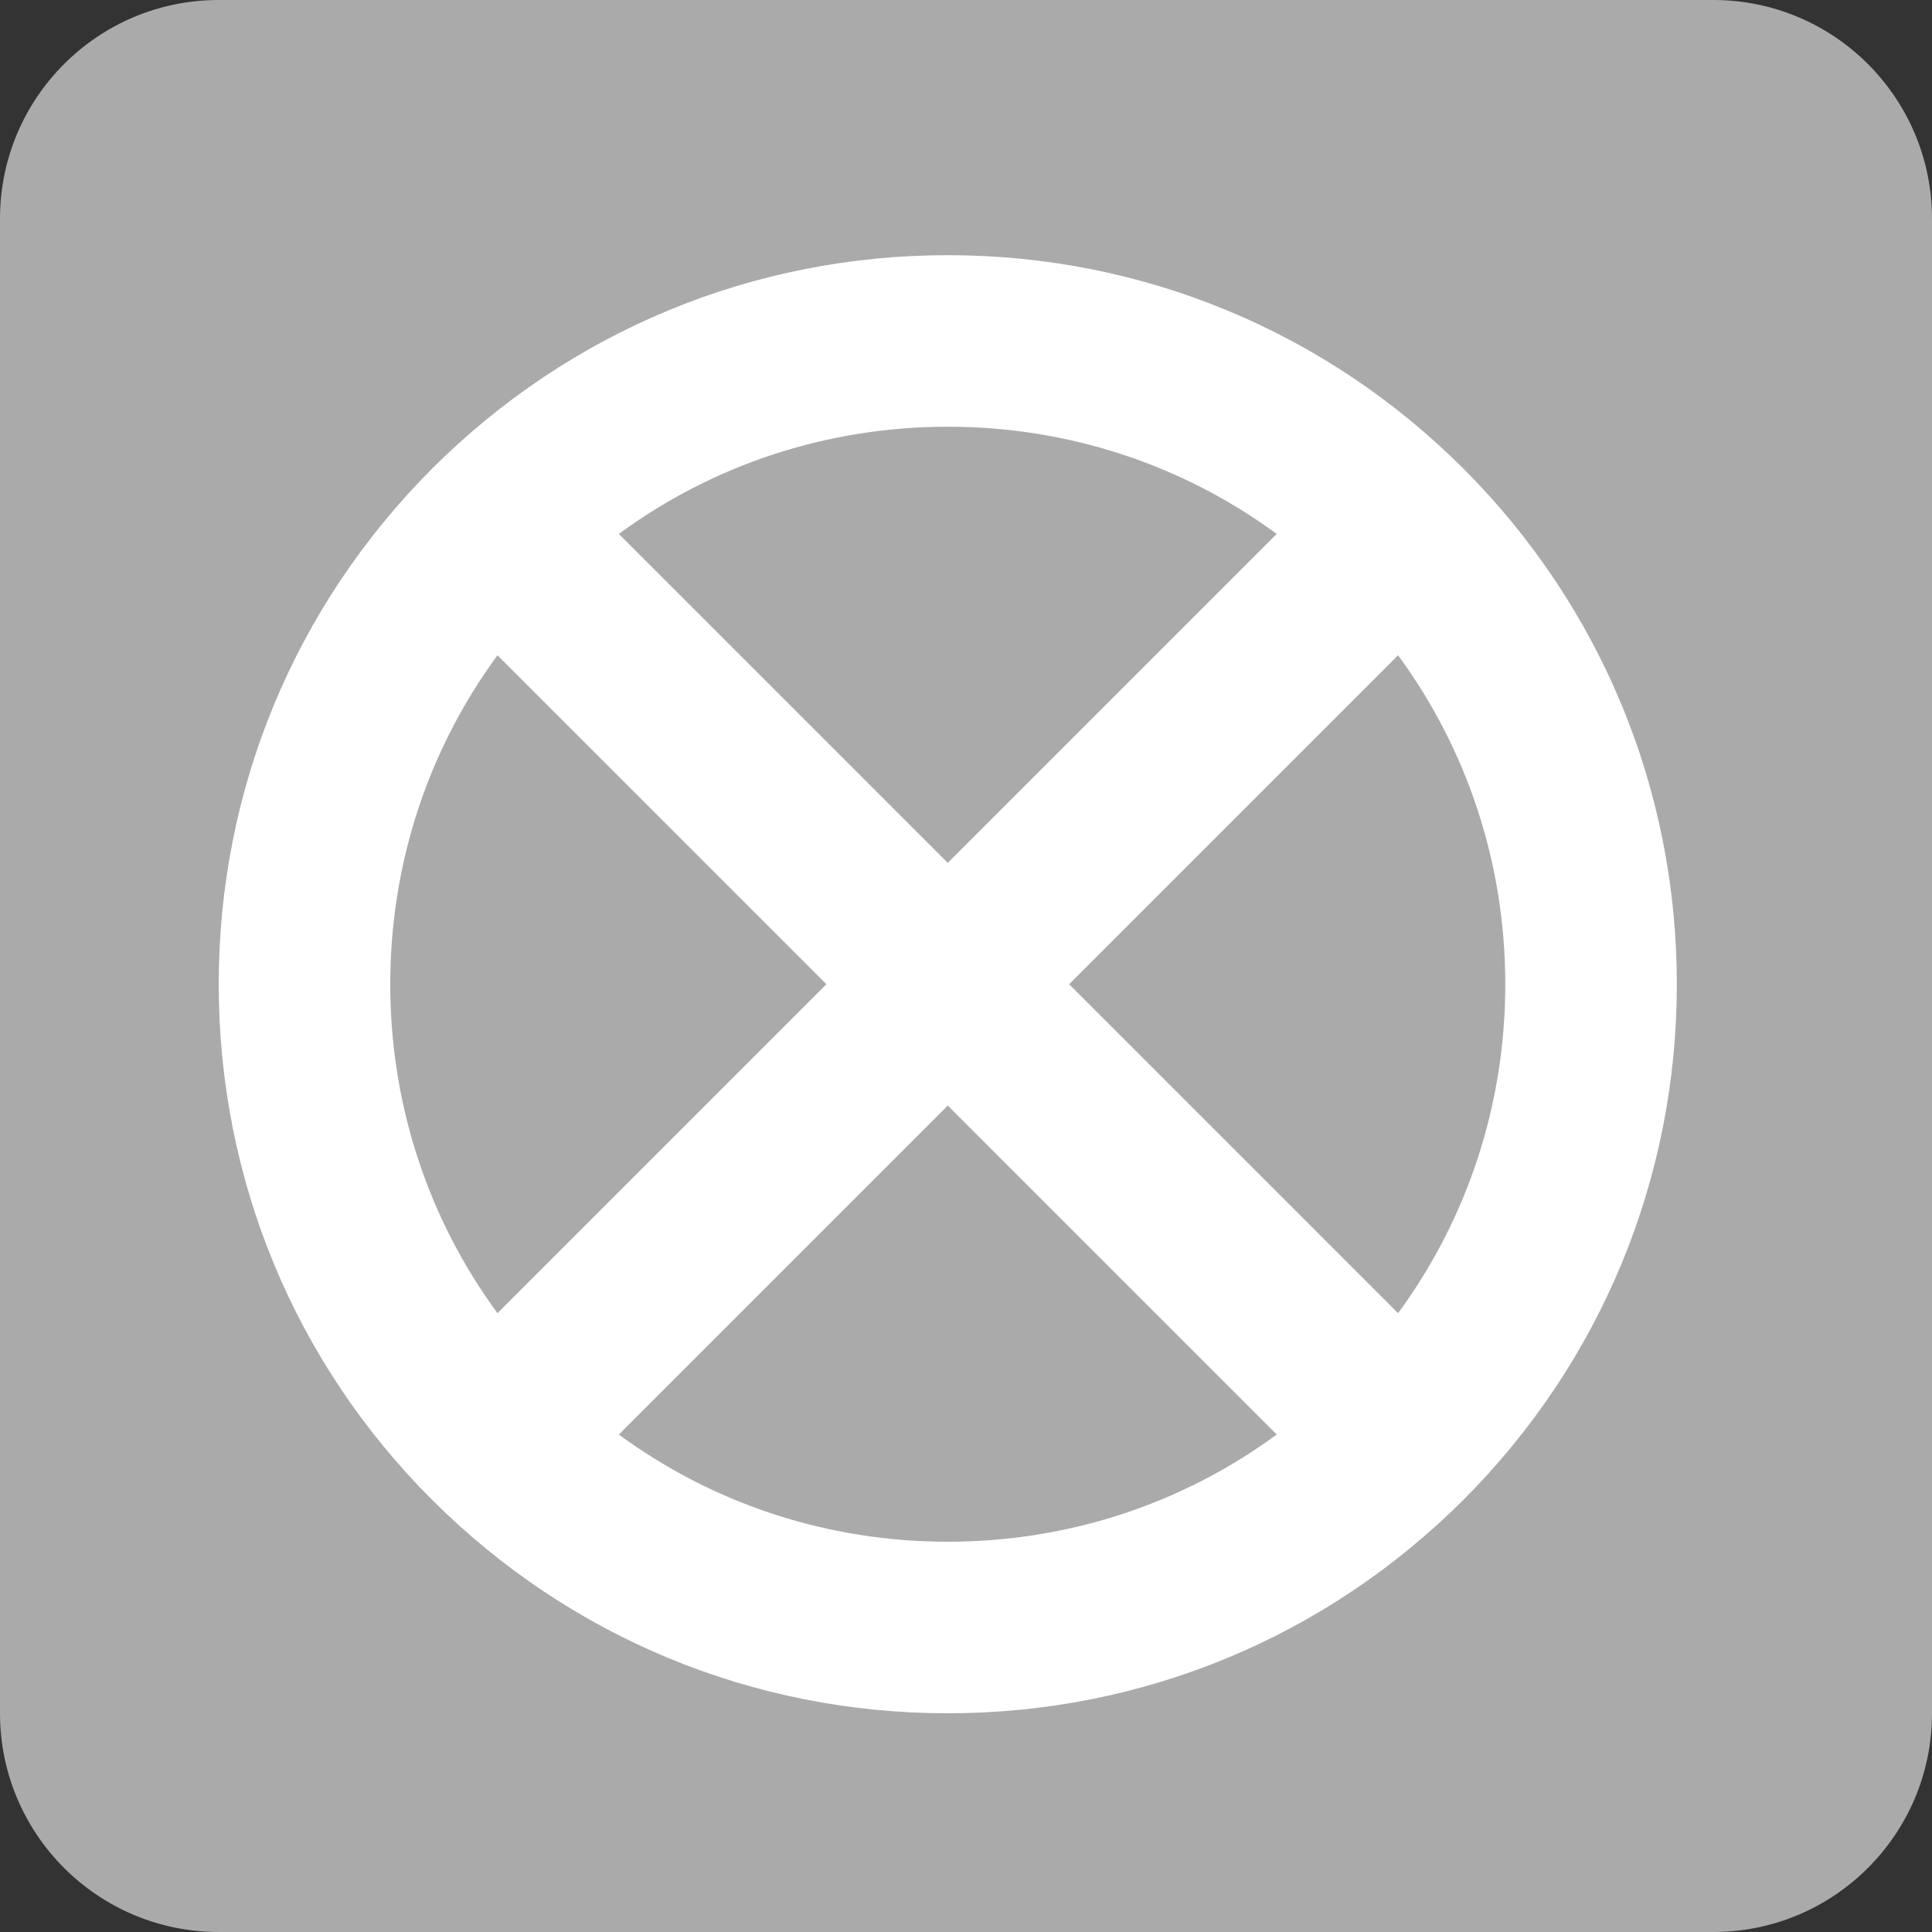 <svg width="53" height="53" viewBox="0 0 53 53" fill="none" xmlns="http://www.w3.org/2000/svg">
<rect x="0" y="0" width="53" height="53" fill="#333333" stroke="none"/>
<path d="M0 6C0 2.686 2.686 0 6 0H47C50.314 0 53 2.686 53 6V47C53 50.314 50.314 53 47 53H6C2.686 53 0 50.314 0 47V6Z" fill="#AAAAAA"/>
<path d="M11.855 12.855C15.633 9.083 20.657 7 26 7C31.343 7 36.367 9.083 40.145 12.855C43.917 16.633 46 21.657 46 27C46 32.343 43.917 37.367 40.145 41.145C36.367 44.917 31.343 47 26 47C20.657 47 15.633 44.917 11.855 41.145C8.076 37.374 6 32.343 6 27C6 21.657 8.083 16.633 11.855 12.855ZM22.671 27L13.647 17.976C11.737 20.578 10.706 23.713 10.706 27C10.706 30.287 11.737 33.422 13.647 36.024L22.671 27ZM16.976 14.647L26 23.671L35.024 14.647C32.422 12.737 29.287 11.706 26 11.706C22.713 11.706 19.578 12.737 16.976 14.647ZM38.353 17.976L29.329 27L38.353 36.024C40.263 33.422 41.294 30.287 41.294 27C41.294 23.713 40.263 20.578 38.353 17.976ZM35.024 39.353L26 30.329L16.976 39.353C19.578 41.263 22.713 42.294 26 42.294C29.287 42.294 32.422 41.263 35.024 39.353Z" fill="white"/>
</svg>
